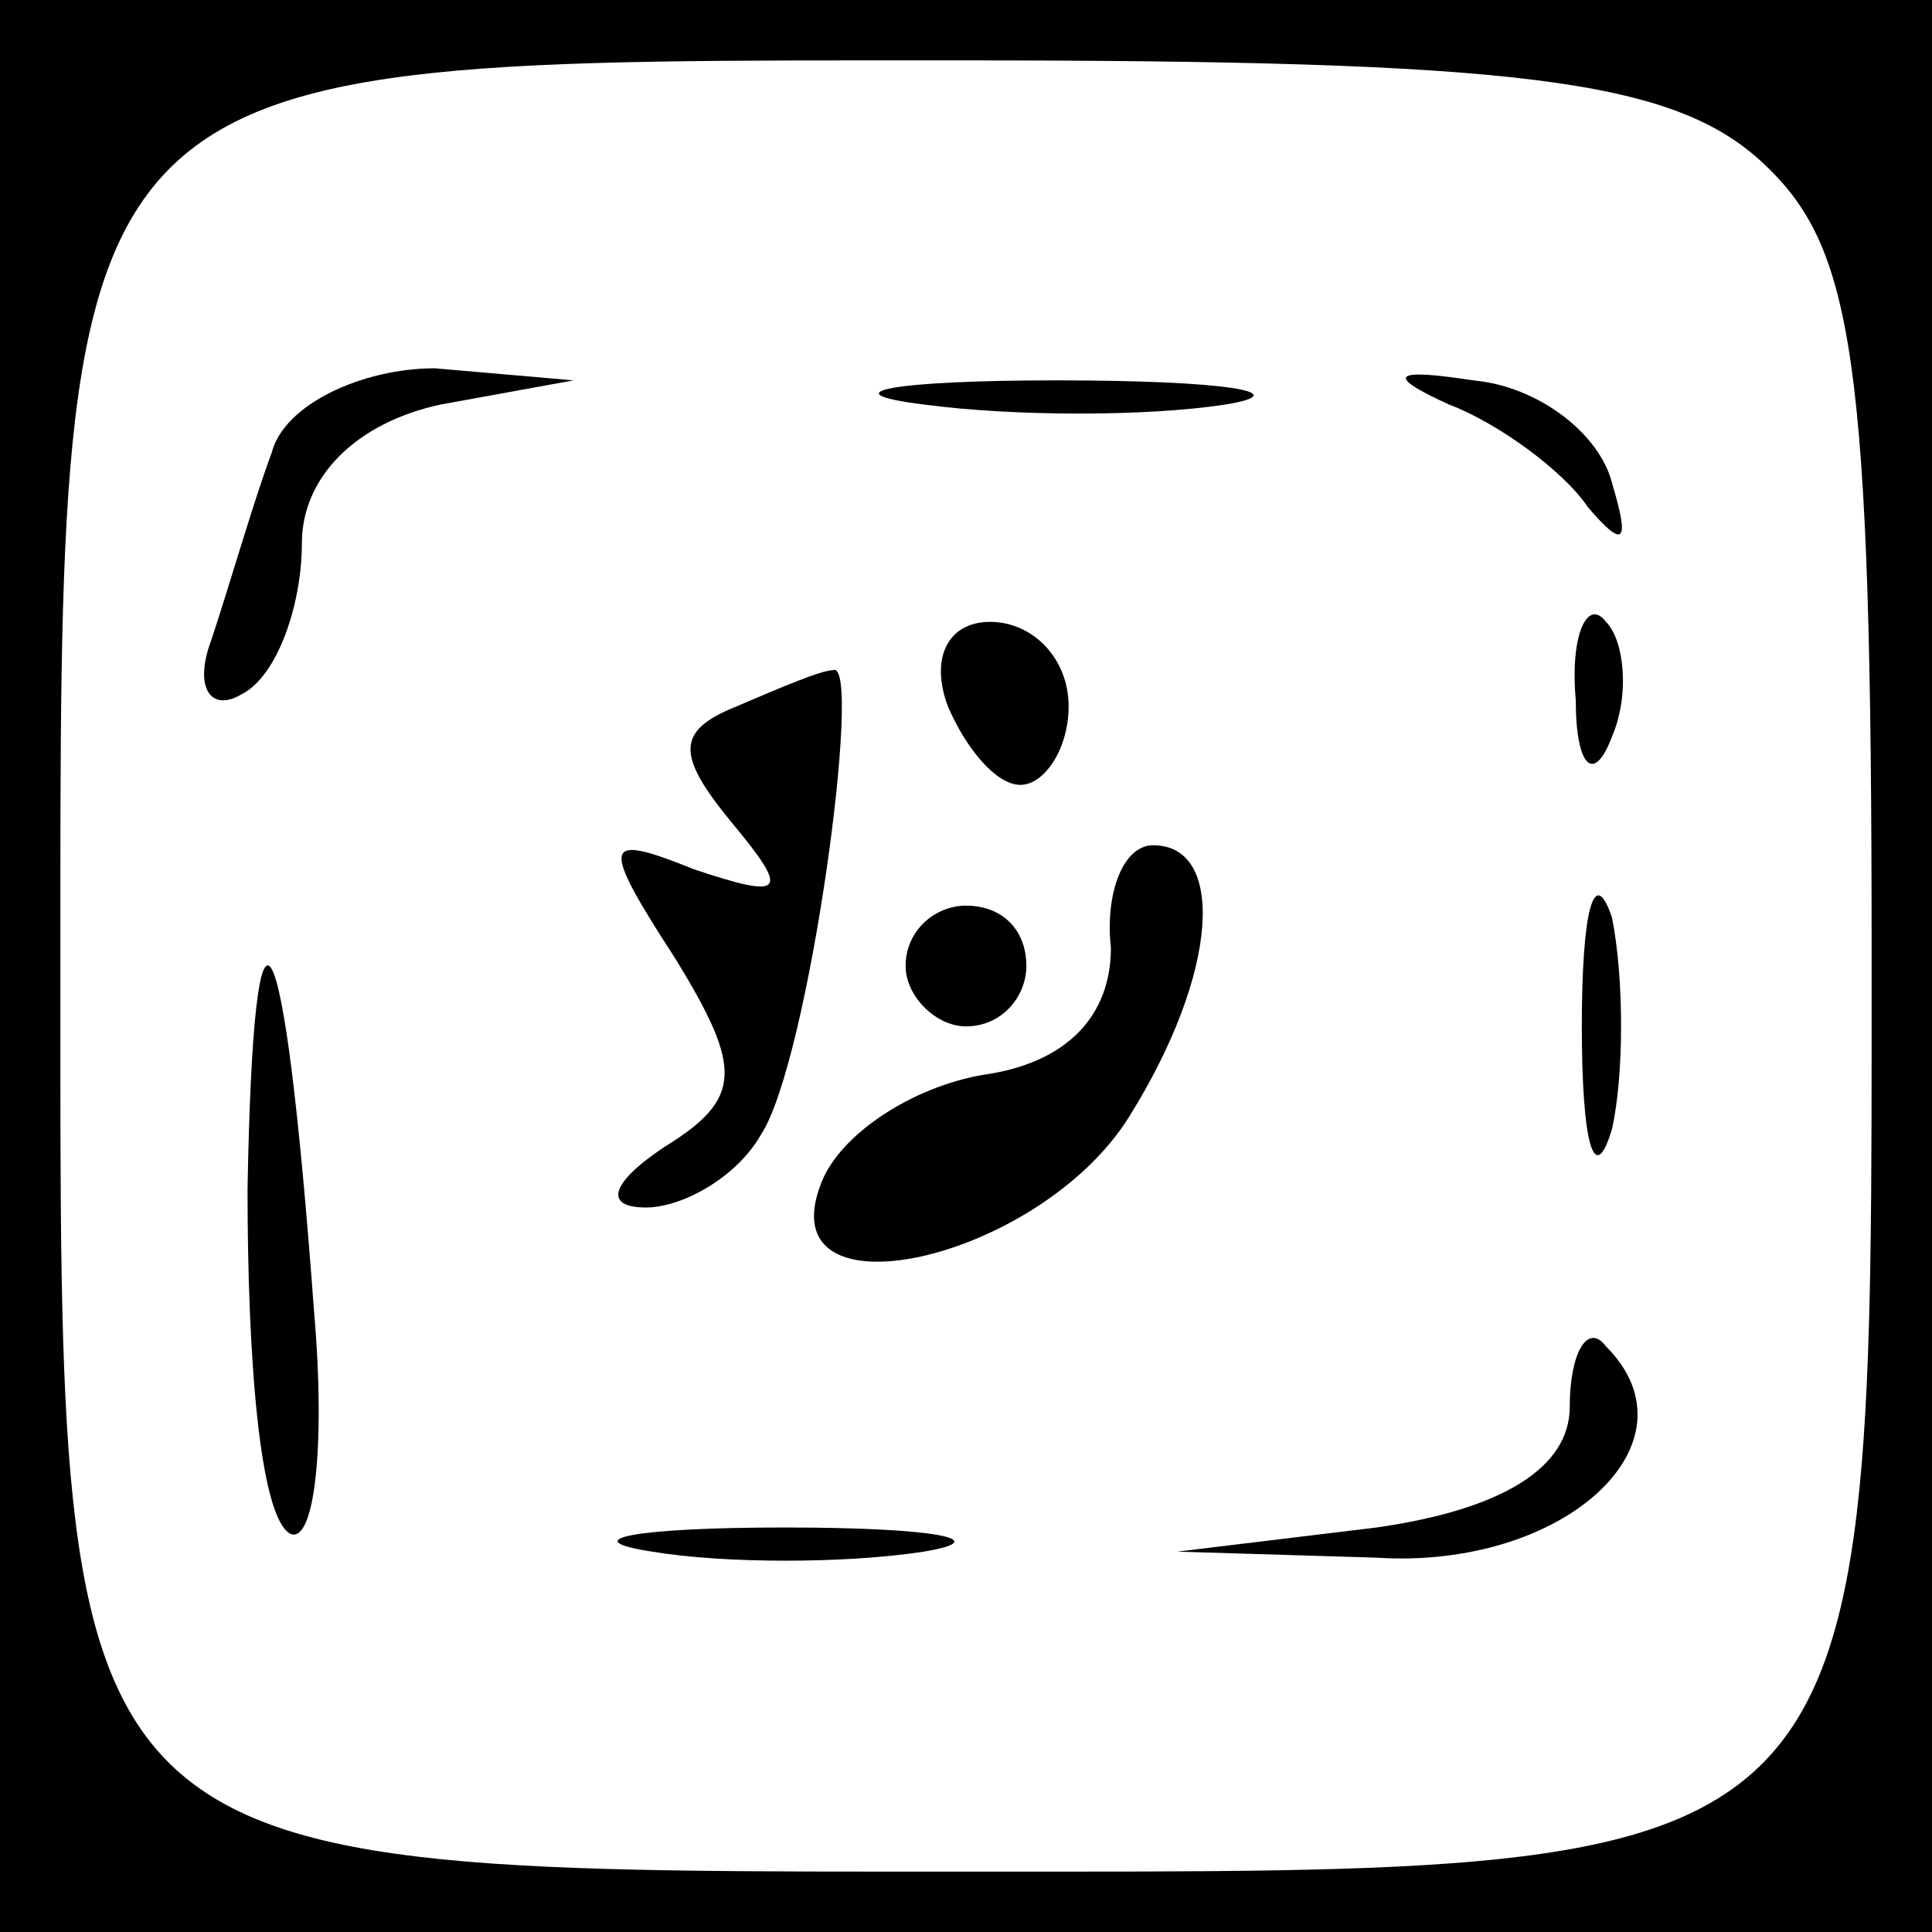 <?xml version="1.0" standalone="no"?>
<!DOCTYPE svg PUBLIC "-//W3C//DTD SVG 20010904//EN"
 "http://www.w3.org/TR/2001/REC-SVG-20010904/DTD/svg10.dtd">
<svg version="1.0" xmlns="http://www.w3.org/2000/svg"
 width="32pt" height="32pt" viewBox="0 0 32 32"
 preserveAspectRatio="xMidYMid meet">
<rect x="0" y="0" width="32" height="32" fill="#808080" stroke="none"/>
<g transform="translate(0,32) scale(0.1,-0.1)"
fill="#000000" stroke="none">
<path fill="#000000" stroke="none" d="M0 160 l0 -160 160 0 160 0 0 160 0
160 -160 0 -160 0 0 -160z"/>
<path fill="#ffffff" stroke="none" d="M292 293 c15 -14 18 -32 18 -131 0
-154 2 -152 -148 -152 -154 0 -152 -2 -152 148 0 154 -2 152 148 152 93 0 119
-3 134 -17z"/>
<path fill="#000000" stroke="none" d="M45 245 c-3 -8 -7 -22 -10 -31 -3 -8 0
-12 5 -9 6 3 10 15 10 25 0 11 9 20 23 23 l22 4 -23 2 c-12 0 -25 -6 -27 -14z"/>
<path fill="#000000" stroke="none" d="M153 253 c15 -2 37 -2 50 0 12 2 0 4
-28 4 -27 0 -38 -2 -22 -4z"/>
<path fill="#000000" stroke="none" d="M240 253 c8 -3 19 -11 23 -17 6 -7 7
-6 4 4 -2 8 -12 16 -23 17 -13 2 -15 1 -4 -4z"/>
<path fill="#000000" stroke="none" d="M157 203 c3 -7 8 -13 12 -13 4 0 8 6 8
13 0 8 -6 14 -13 14 -7 0 -10 -6 -7 -14z"/>
<path fill="#000000" stroke="none" d="M261 204 c0 -11 3 -14 6 -6 3 7 2 16
-1 19 -3 4 -6 -2 -5 -13z"/>
<path fill="#000000" stroke="none" d="M122 203 c-10 -4 -10 -8 -1 -19 10 -12
9 -13 -6 -8 -15 6 -16 5 -3 -15 11 -18 11 -23 -2 -31 -9 -6 -10 -10 -3 -10 6
0 15 5 19 12 8 12 17 79 12 77 -2 0 -9 -3 -16 -6z"/>
<path fill="#000000" stroke="none" d="M184 163 c0 -11 -7 -19 -21 -21 -12 -2
-24 -10 -27 -18 -9 -23 36 -13 51 11 15 24 16 45 4 45 -5 0 -8 -8 -7 -17z"/>
<path fill="#000000" stroke="none" d="M262 150 c0 -19 2 -27 5 -17 2 9 2 25
0 35 -3 9 -5 1 -5 -18z"/>
<path fill="#000000" stroke="none" d="M41 123 c0 -28 2 -54 7 -57 4 -2 6 14
4 37 -5 68 -10 76 -11 20z"/>
<path fill="#000000" stroke="none" d="M150 160 c0 -5 5 -10 10 -10 6 0 10 5
10 10 0 6 -4 10 -10 10 -5 0 -10 -4 -10 -10z"/>
<path fill="#000000" stroke="none" d="M260 87 c0 -10 -11 -17 -32 -20 l-33
-4 33 -1 c31 -2 54 19 38 35 -3 4 -6 -1 -6 -10z"/>
<path fill="#000000" stroke="none" d="M108 63 c12 -2 32 -2 45 0 12 2 2 4
-23 4 -25 0 -35 -2 -22 -4z"/>
</g>
</svg>
